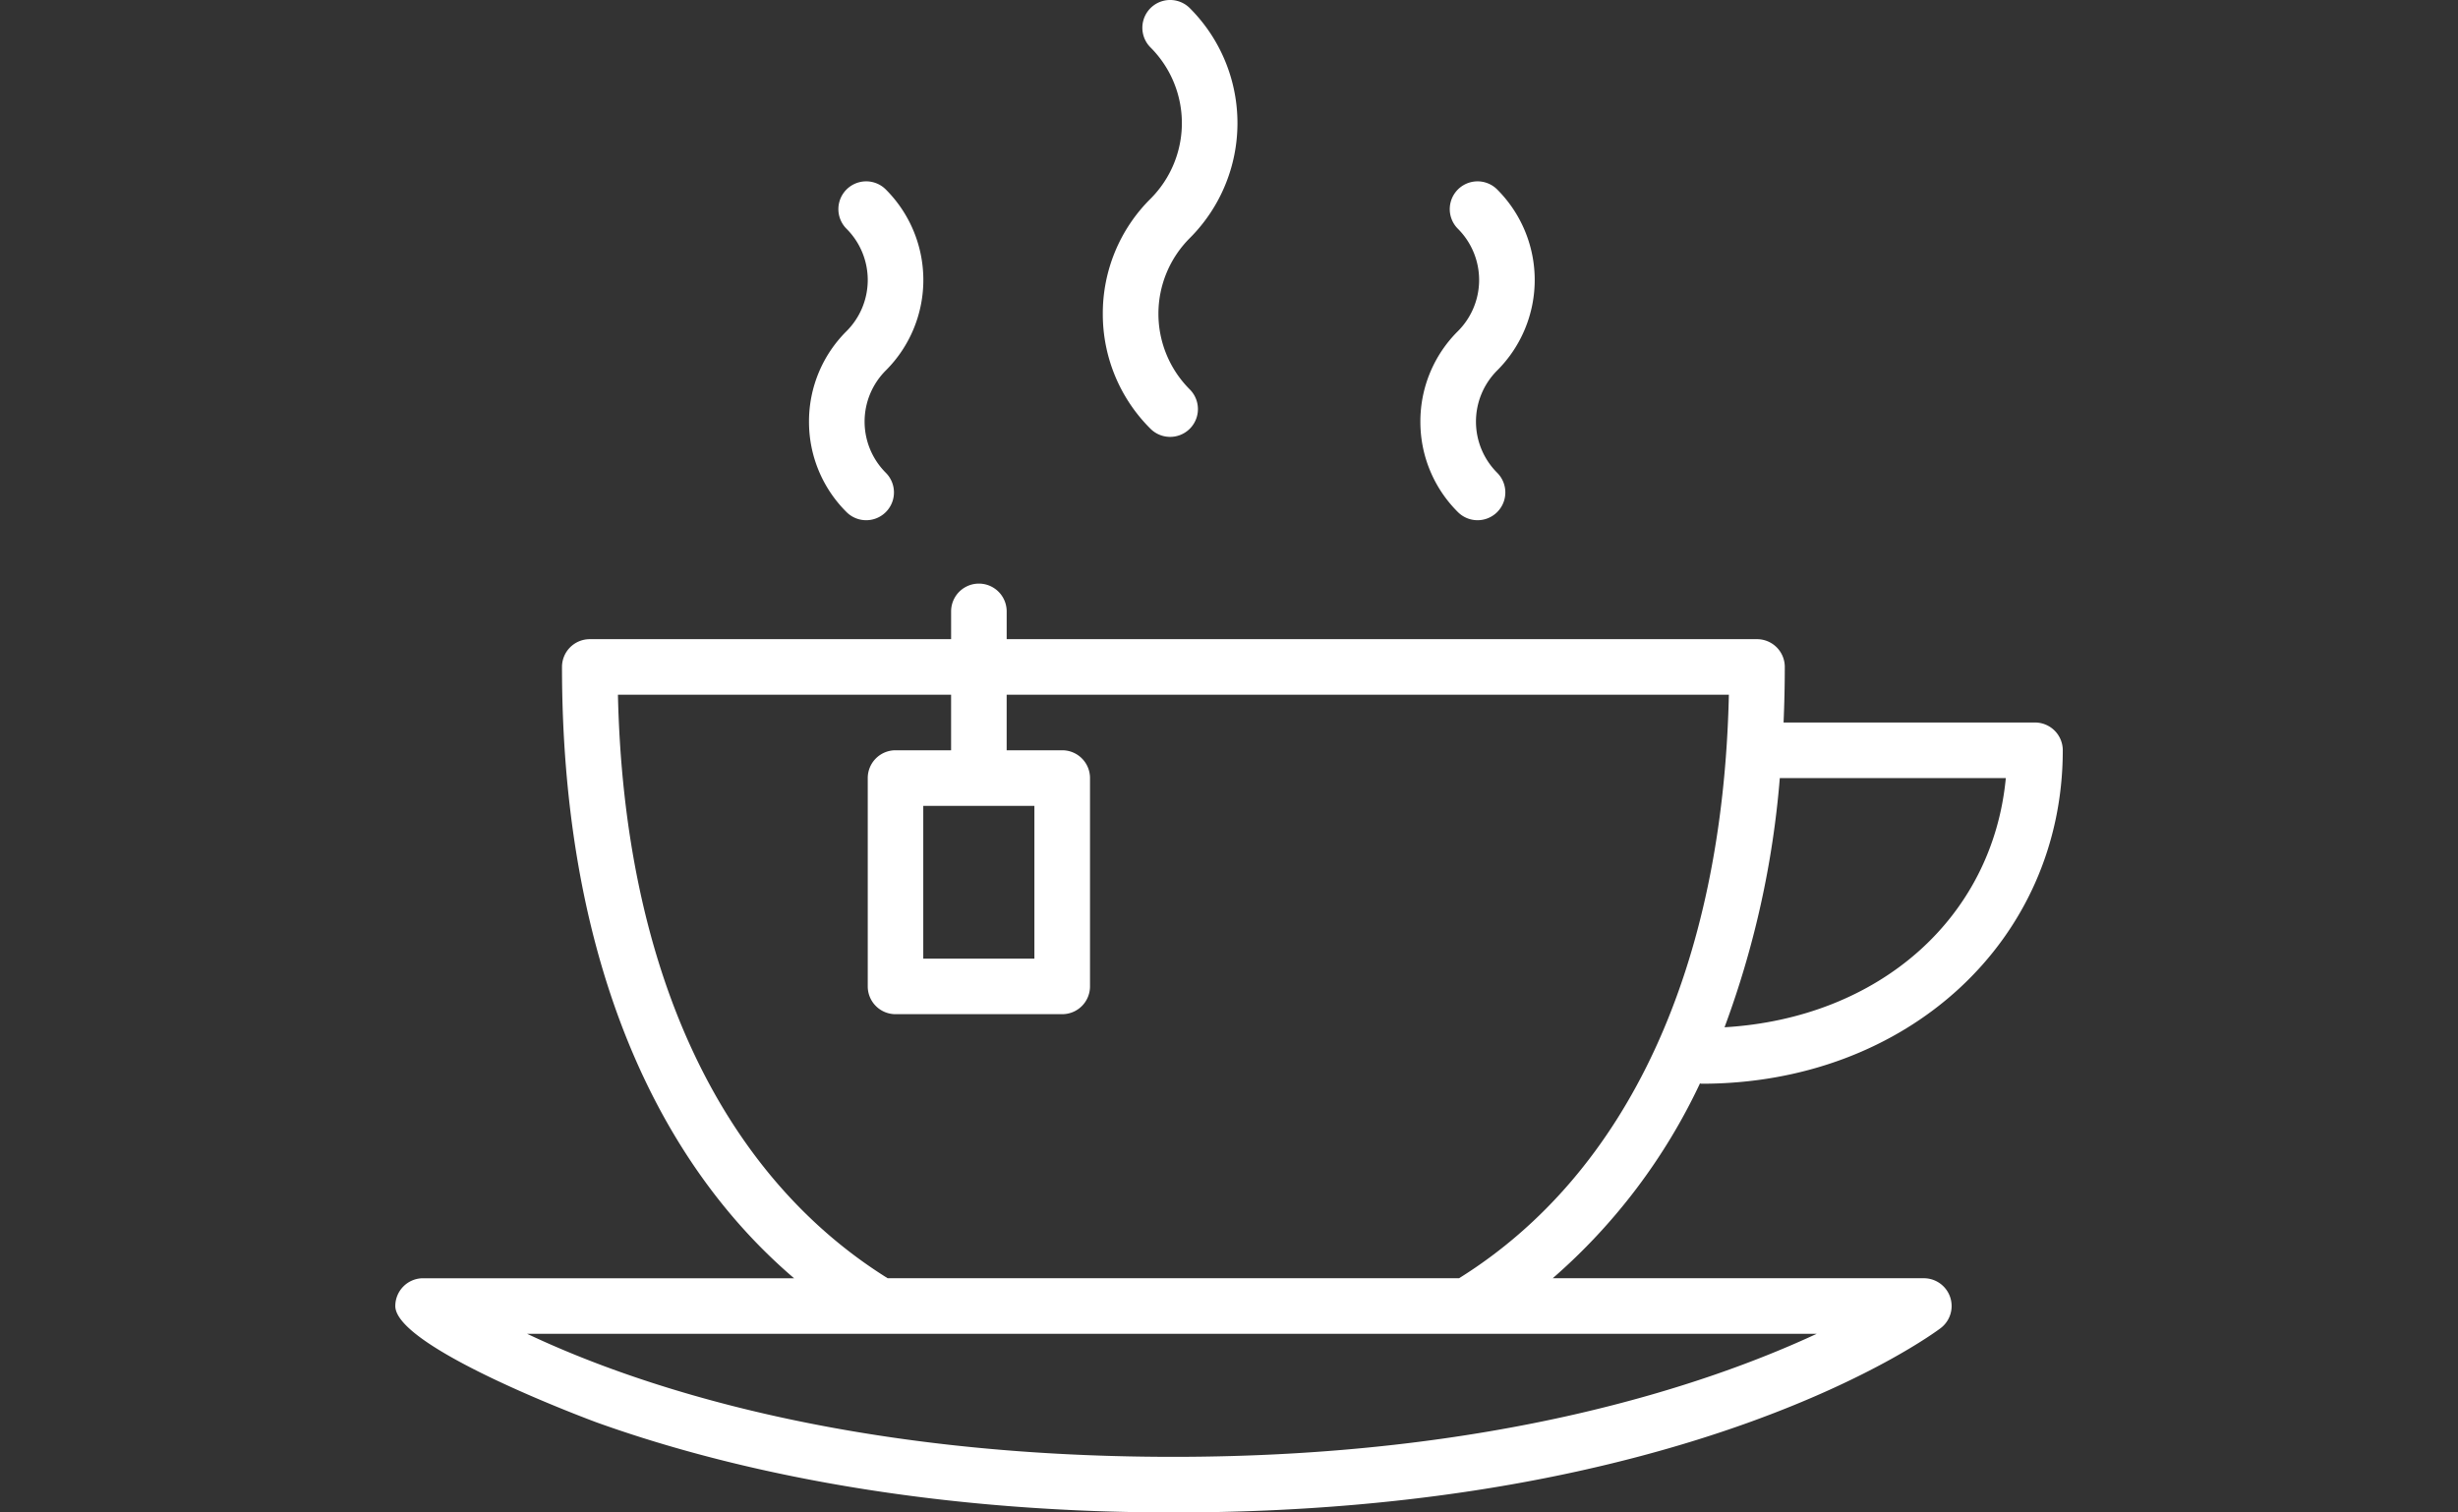 <svg xmlns="http://www.w3.org/2000/svg" xmlns:xlink="http://www.w3.org/1999/xlink" viewBox="4429.375 3690 159.25 98">
  <rect x="4429.375" y="3690" width="159.25" height="98" fill="#333333" stroke="none"/>
  <defs>
    <style>
      .cls-1, .cls-3 {
        fill: #fff;
      }

      .cls-1 {
        stroke: #95989a;
      }

      .cls-2 {
        clip-path: url(#clip-path);
      }
    </style>
    <clipPath id="clip-path">
      <rect id="Rectangle_130" data-name="Rectangle 130" class="cls-1" width="159.25" height="98" transform="translate(1282 314)"/>
    </clipPath>
  </defs>
  <g id="Mask_Group_3" data-name="Mask Group 3" class="cls-2" transform="translate(3147.375 3376)">
    <g id="tea" transform="translate(1307.611 314)">
      <path id="Path_43" data-name="Path 43" class="cls-3" d="M21.88,29.254a8.229,8.229,0,0,0,2.431,5.861,1.8,1.8,0,1,0,2.546-2.546,4.684,4.684,0,0,1,0-6.631,8.285,8.285,0,0,0,0-11.725,1.8,1.8,0,0,0-2.546,2.546,4.69,4.69,0,0,1,0,6.635A8.234,8.234,0,0,0,21.88,29.254Z" transform="translate(4.923 -1.935)"/>
      <path id="Path_44" data-name="Path 44" class="cls-3" d="M54.215,29.254a8.229,8.229,0,0,0,2.431,5.861,1.8,1.8,0,1,0,2.546-2.546,4.684,4.684,0,0,1,0-6.631,8.285,8.285,0,0,0,0-11.725,1.8,1.8,0,1,0-2.546,2.546,4.69,4.69,0,0,1,0,6.635A8.234,8.234,0,0,0,54.215,29.254Z" transform="translate(12.198 -1.935)"/>
      <path id="Path_45" data-name="Path 45" class="cls-3" d="M37.419,24.424a10.462,10.462,0,0,0,3.088,7.449,1.8,1.8,0,0,0,2.548-2.546,6.931,6.931,0,0,1,0-9.807,10.53,10.53,0,0,0,0-14.9,1.8,1.8,0,0,0-2.546,2.546,6.931,6.931,0,0,1,0,9.807A10.461,10.461,0,0,0,37.419,24.424Z" transform="translate(8.419 -4.093)"/>
      <path id="Path_46" data-name="Path 46" class="cls-3" d="M84.527,67.349c.034,0,.061.02.1.02,13.343,0,23.406-9.289,23.406-21.606a1.8,1.8,0,0,0-1.8-1.8H89.944c.05-1.183.079-2.382.079-3.6a1.8,1.8,0,0,0-1.8-1.8H39.61v-1.8a1.8,1.8,0,0,0-3.6,0v1.8H12.6a1.8,1.8,0,0,0-1.8,1.8c0,17.475,5.3,31.294,15.036,39.61H1.8a1.8,1.8,0,0,0-1.8,1.8C0,84.5,12.9,89.26,13.032,89.309c7.409,2.663,19.91,5.839,37.381,5.839,33.458,0,49.048-11.449,49.7-11.937a1.8,1.8,0,0,0-1.082-3.239H74.988A38.34,38.34,0,0,0,84.527,67.349Zm19.816-19.785c-.859,9.047-8.185,15.552-18.224,16.147A60.338,60.338,0,0,0,89.7,47.563h14.638ZM50.413,91.545c-21.285,0-34.935-4.69-41.875-7.974H92.094C84.966,86.884,71.234,91.545,50.413,91.545ZM31.9,79.972C20.983,73.164,14.814,59.8,14.424,42.162H36.009v3.6h-3.6a1.8,1.8,0,0,0-1.8,1.8v13.5a1.8,1.8,0,0,0,1.8,1.8h10.8a1.8,1.8,0,0,0,1.8-1.8v-13.5a1.8,1.8,0,0,0-1.8-1.8h-3.6v-3.6H86.4c-.391,17.641-6.559,31-17.481,37.81Zm9.506-30.608v9.9h-7.2v-9.9Z" transform="translate(0 2.852)"/>
    </g>
  </g>
</svg>
